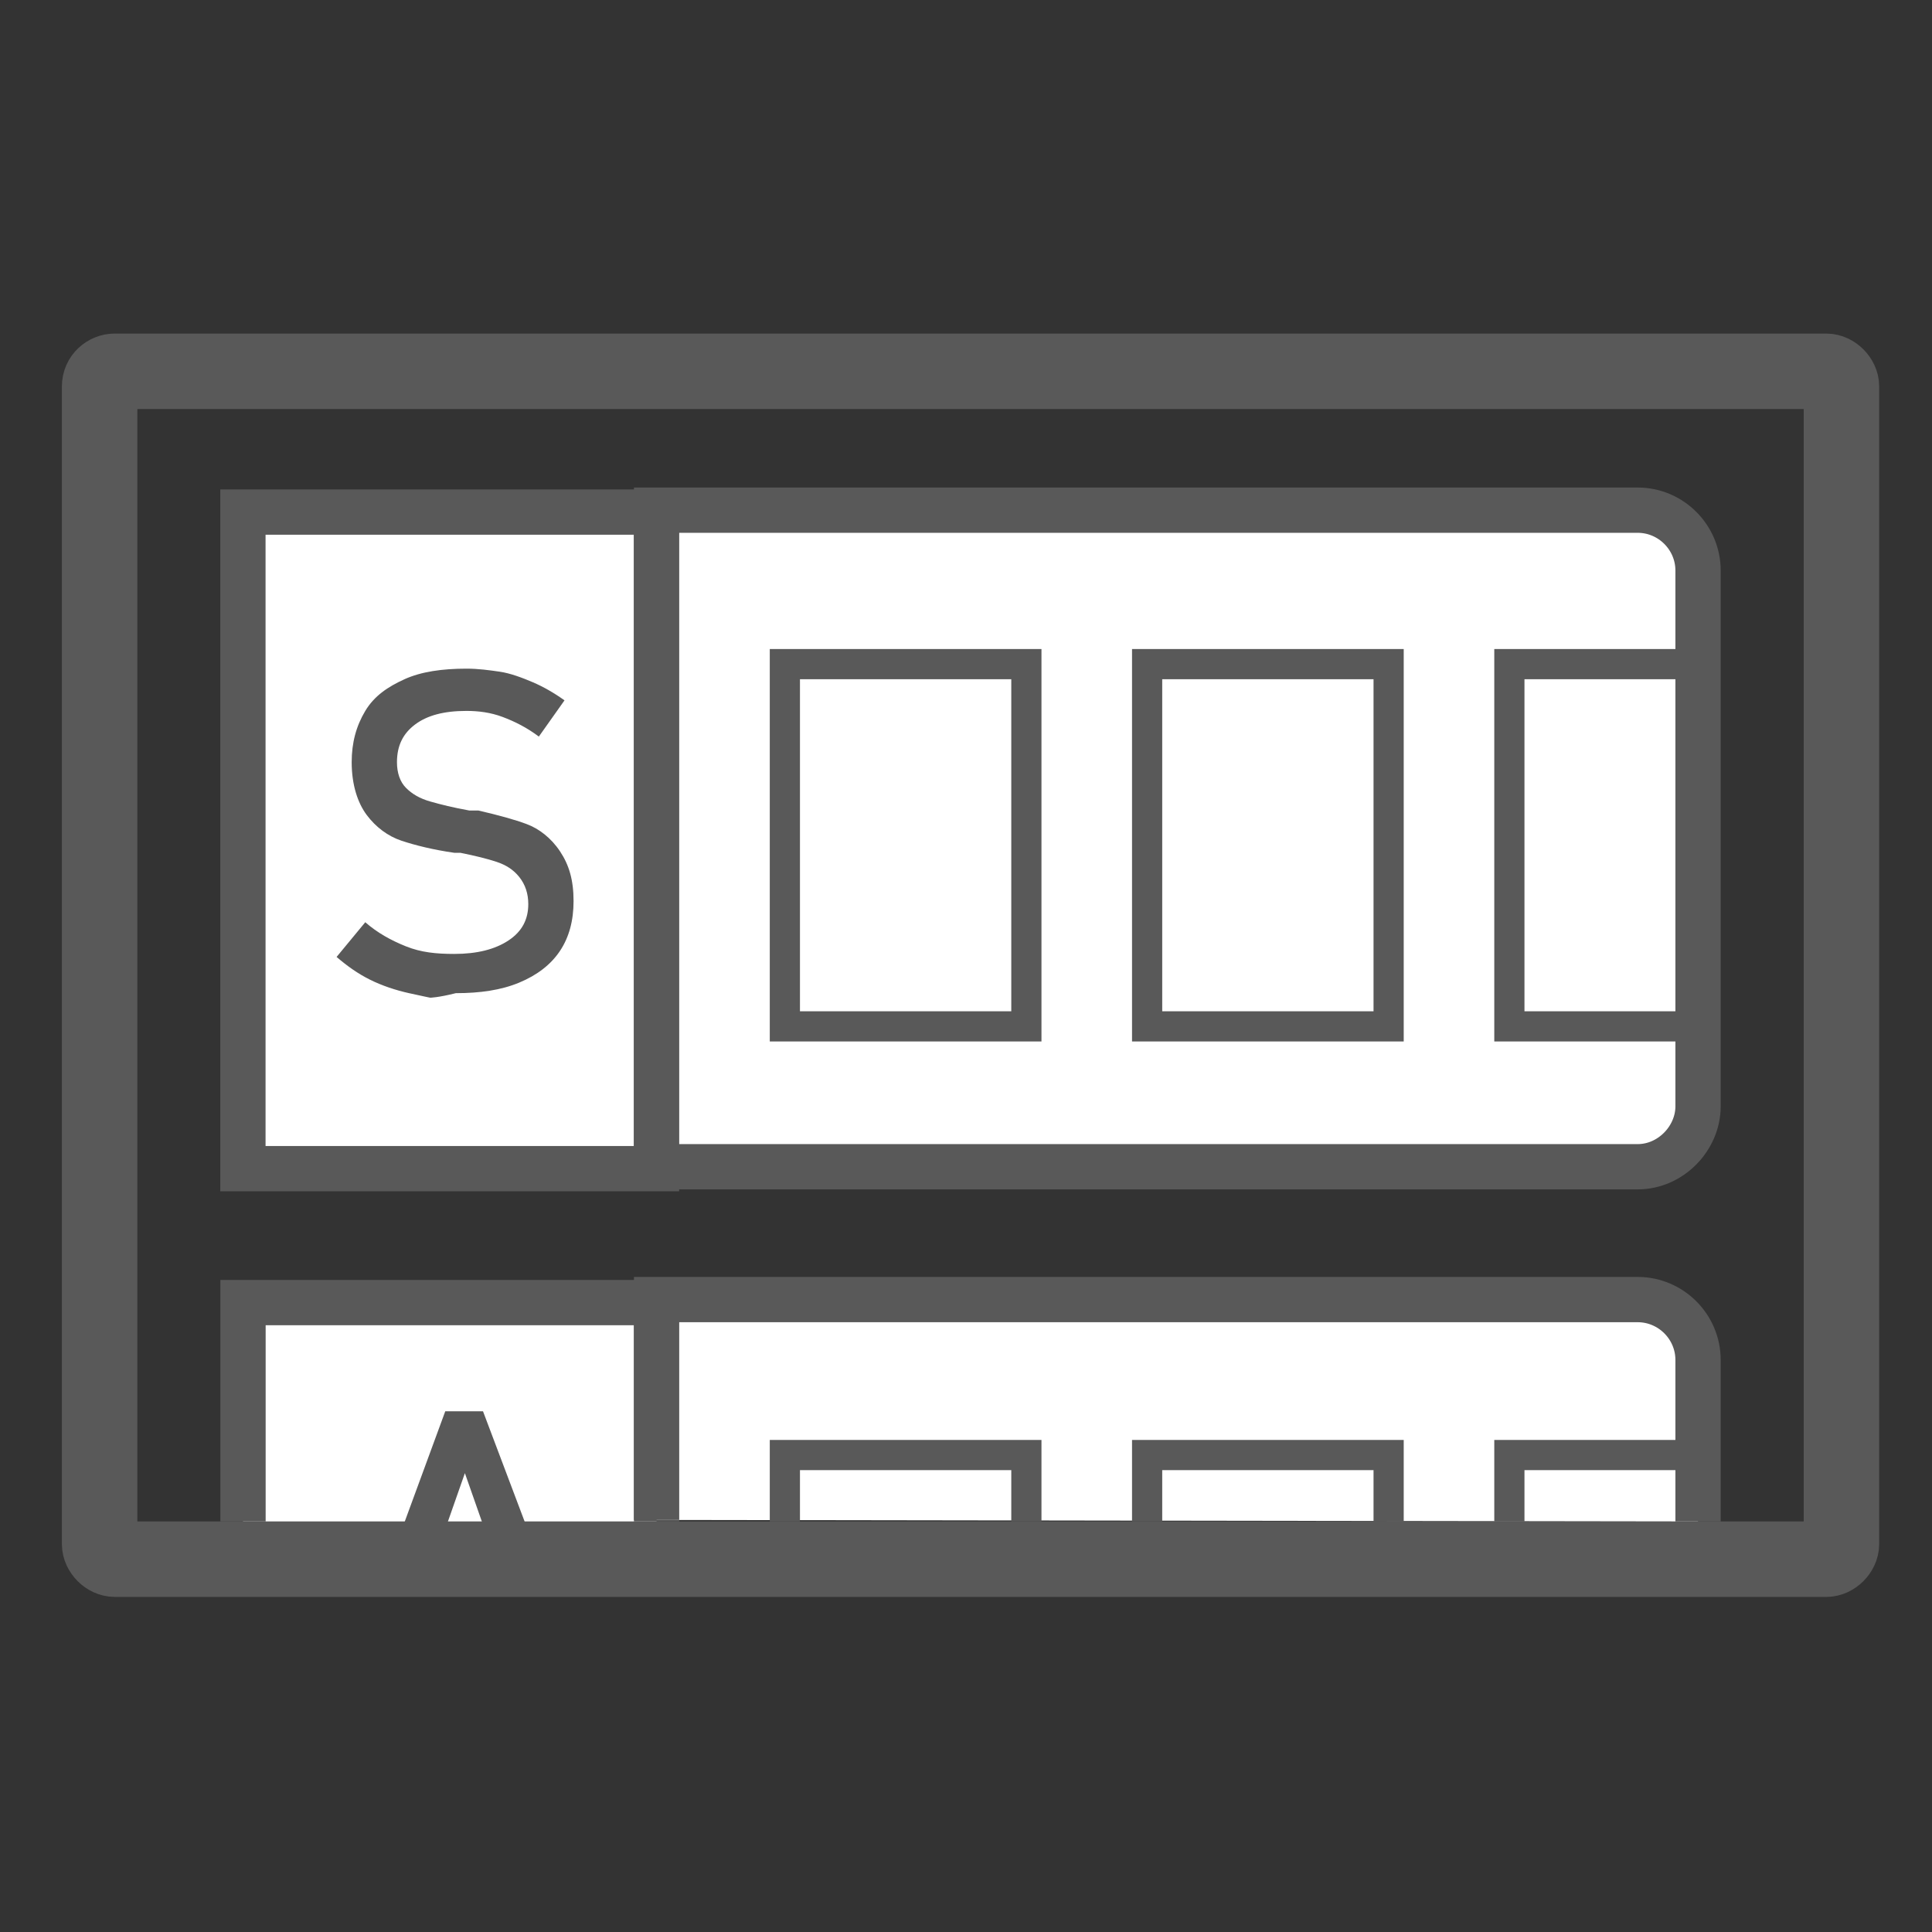 <?xml version="1.0" encoding="utf-8"?>
<!-- Generator: Adobe Illustrator 22.1.0, SVG Export Plug-In . SVG Version: 6.00 Build 0)  -->
<svg version="1.1" id="Слой_1" xmlns="http://www.w3.org/2000/svg" xmlns:xlink="http://www.w3.org/1999/xlink" x="0px" y="0px"
	 viewBox="0 0 128 128" style="enable-background:new 0 0 128 128;" xml:space="preserve">
<rect x="0" y="0" width="128" height="128" fill="#333333" stroke="none"/>
<style type="text/css">
	.st0{fill:none;stroke:#595959;stroke-width:5;stroke-miterlimit:10;}
	.st1{fill:#FFFFFF;stroke:#595959;stroke-width:3;stroke-miterlimit:10;}
	.st2{fill:#595959;}
	.st3{fill:none;stroke:#595959;stroke-width:2;stroke-miterlimit:10;}
</style>
<path class="st0" d="M122,25.6v76.7c0,0.5-0.5,1-1,1H7.6c-0.5,0-1-0.5-1-1V25.6c0-0.6,0.5-1,1-1H121C121.5,24.6,122,25.1,122,25.6z"
	/>
<rect x="16.1" y="33.9" transform="matrix(-1 -1.224647e-16 1.224647e-16 -1 59.594 111.327)" class="st1" width="27.4" height="43.5"/>
<path class="st1" d="M108.5,77.3h-65V33.8h65c2.2,0,4,1.8,4,4v35.5C112.5,75.4,110.7,77.3,108.5,77.3z"/>
<g>
	<g>
		<path class="st2" d="M28.5,66.1c0,0-0.5-0.1-1.4-0.3s-1.8-0.5-2.6-0.9c-0.8-0.4-1.5-0.9-2.2-1.5l1.9-2.3c0.8,0.7,1.7,1.2,2.7,1.6
			s2,0.5,3.2,0.5c1.5,0,2.7-0.3,3.6-0.9s1.3-1.4,1.3-2.4v0c0-0.7-0.2-1.3-0.6-1.8s-0.9-0.8-1.5-1s-1.4-0.4-2.4-0.6c0,0-0.1,0-0.1,0
			s-0.1,0-0.1,0l-0.2,0c-1.4-0.2-2.6-0.5-3.5-0.8s-1.7-0.9-2.3-1.7s-1-2-1-3.5v0c0-1.3,0.3-2.4,0.9-3.4s1.5-1.6,2.6-2.1
			s2.5-0.7,4.1-0.7c0.8,0,1.5,0.1,2.2,0.2s1.5,0.4,2.2,0.7s1.4,0.7,2.1,1.2l-1.7,2.4c-0.8-0.6-1.6-1-2.4-1.3s-1.6-0.4-2.4-0.4
			c-1.5,0-2.6,0.3-3.4,0.9s-1.2,1.4-1.2,2.5v0c0,0.7,0.2,1.3,0.6,1.7s0.9,0.7,1.6,0.9s1.5,0.4,2.6,0.6c0,0,0.1,0,0.1,0s0.1,0,0.1,0
			c0,0,0.1,0,0.2,0s0.1,0,0.2,0c1.3,0.3,2.4,0.6,3.2,0.9s1.6,0.9,2.2,1.8s0.9,1.9,0.9,3.3v0c0,1.3-0.3,2.4-0.9,3.3s-1.5,1.6-2.7,2.1
			s-2.6,0.7-4.2,0.7C29,66.1,28.5,66.1,28.5,66.1z"/>
	</g>
</g>
<rect x="52" y="44" class="st3" width="16" height="24"/>
<rect x="76" y="44" class="st3" width="16" height="24"/>
<polyline class="st3" points="112.5,68 100,68 100,44 112.5,44 "/>
<polyline class="st1" points="16.1,100.8 16.1,86.3 43.5,86.3 43.5,100.8 "/>
<path class="st1" d="M112.5,100.8v-4.4v-6.3c0-2.2-1.8-4-4-4h-65v0.1v14.5"/>
<polyline class="st3" points="52,100.8 52,96.4 68,96.4 68,100.8 "/>
<polyline class="st3" points="76,100.8 76,96.4 92,96.4 92,100.8 "/>
<polyline class="st3" points="100,100.8 100,96.4 112.5,96.4 "/>
<g>
	<path class="st2" d="M32,93.5h-2.5l-3.6,9.8h2.9l2-5.7l2,5.7h2.9L32,93.5z"/>
</g>
</svg>
